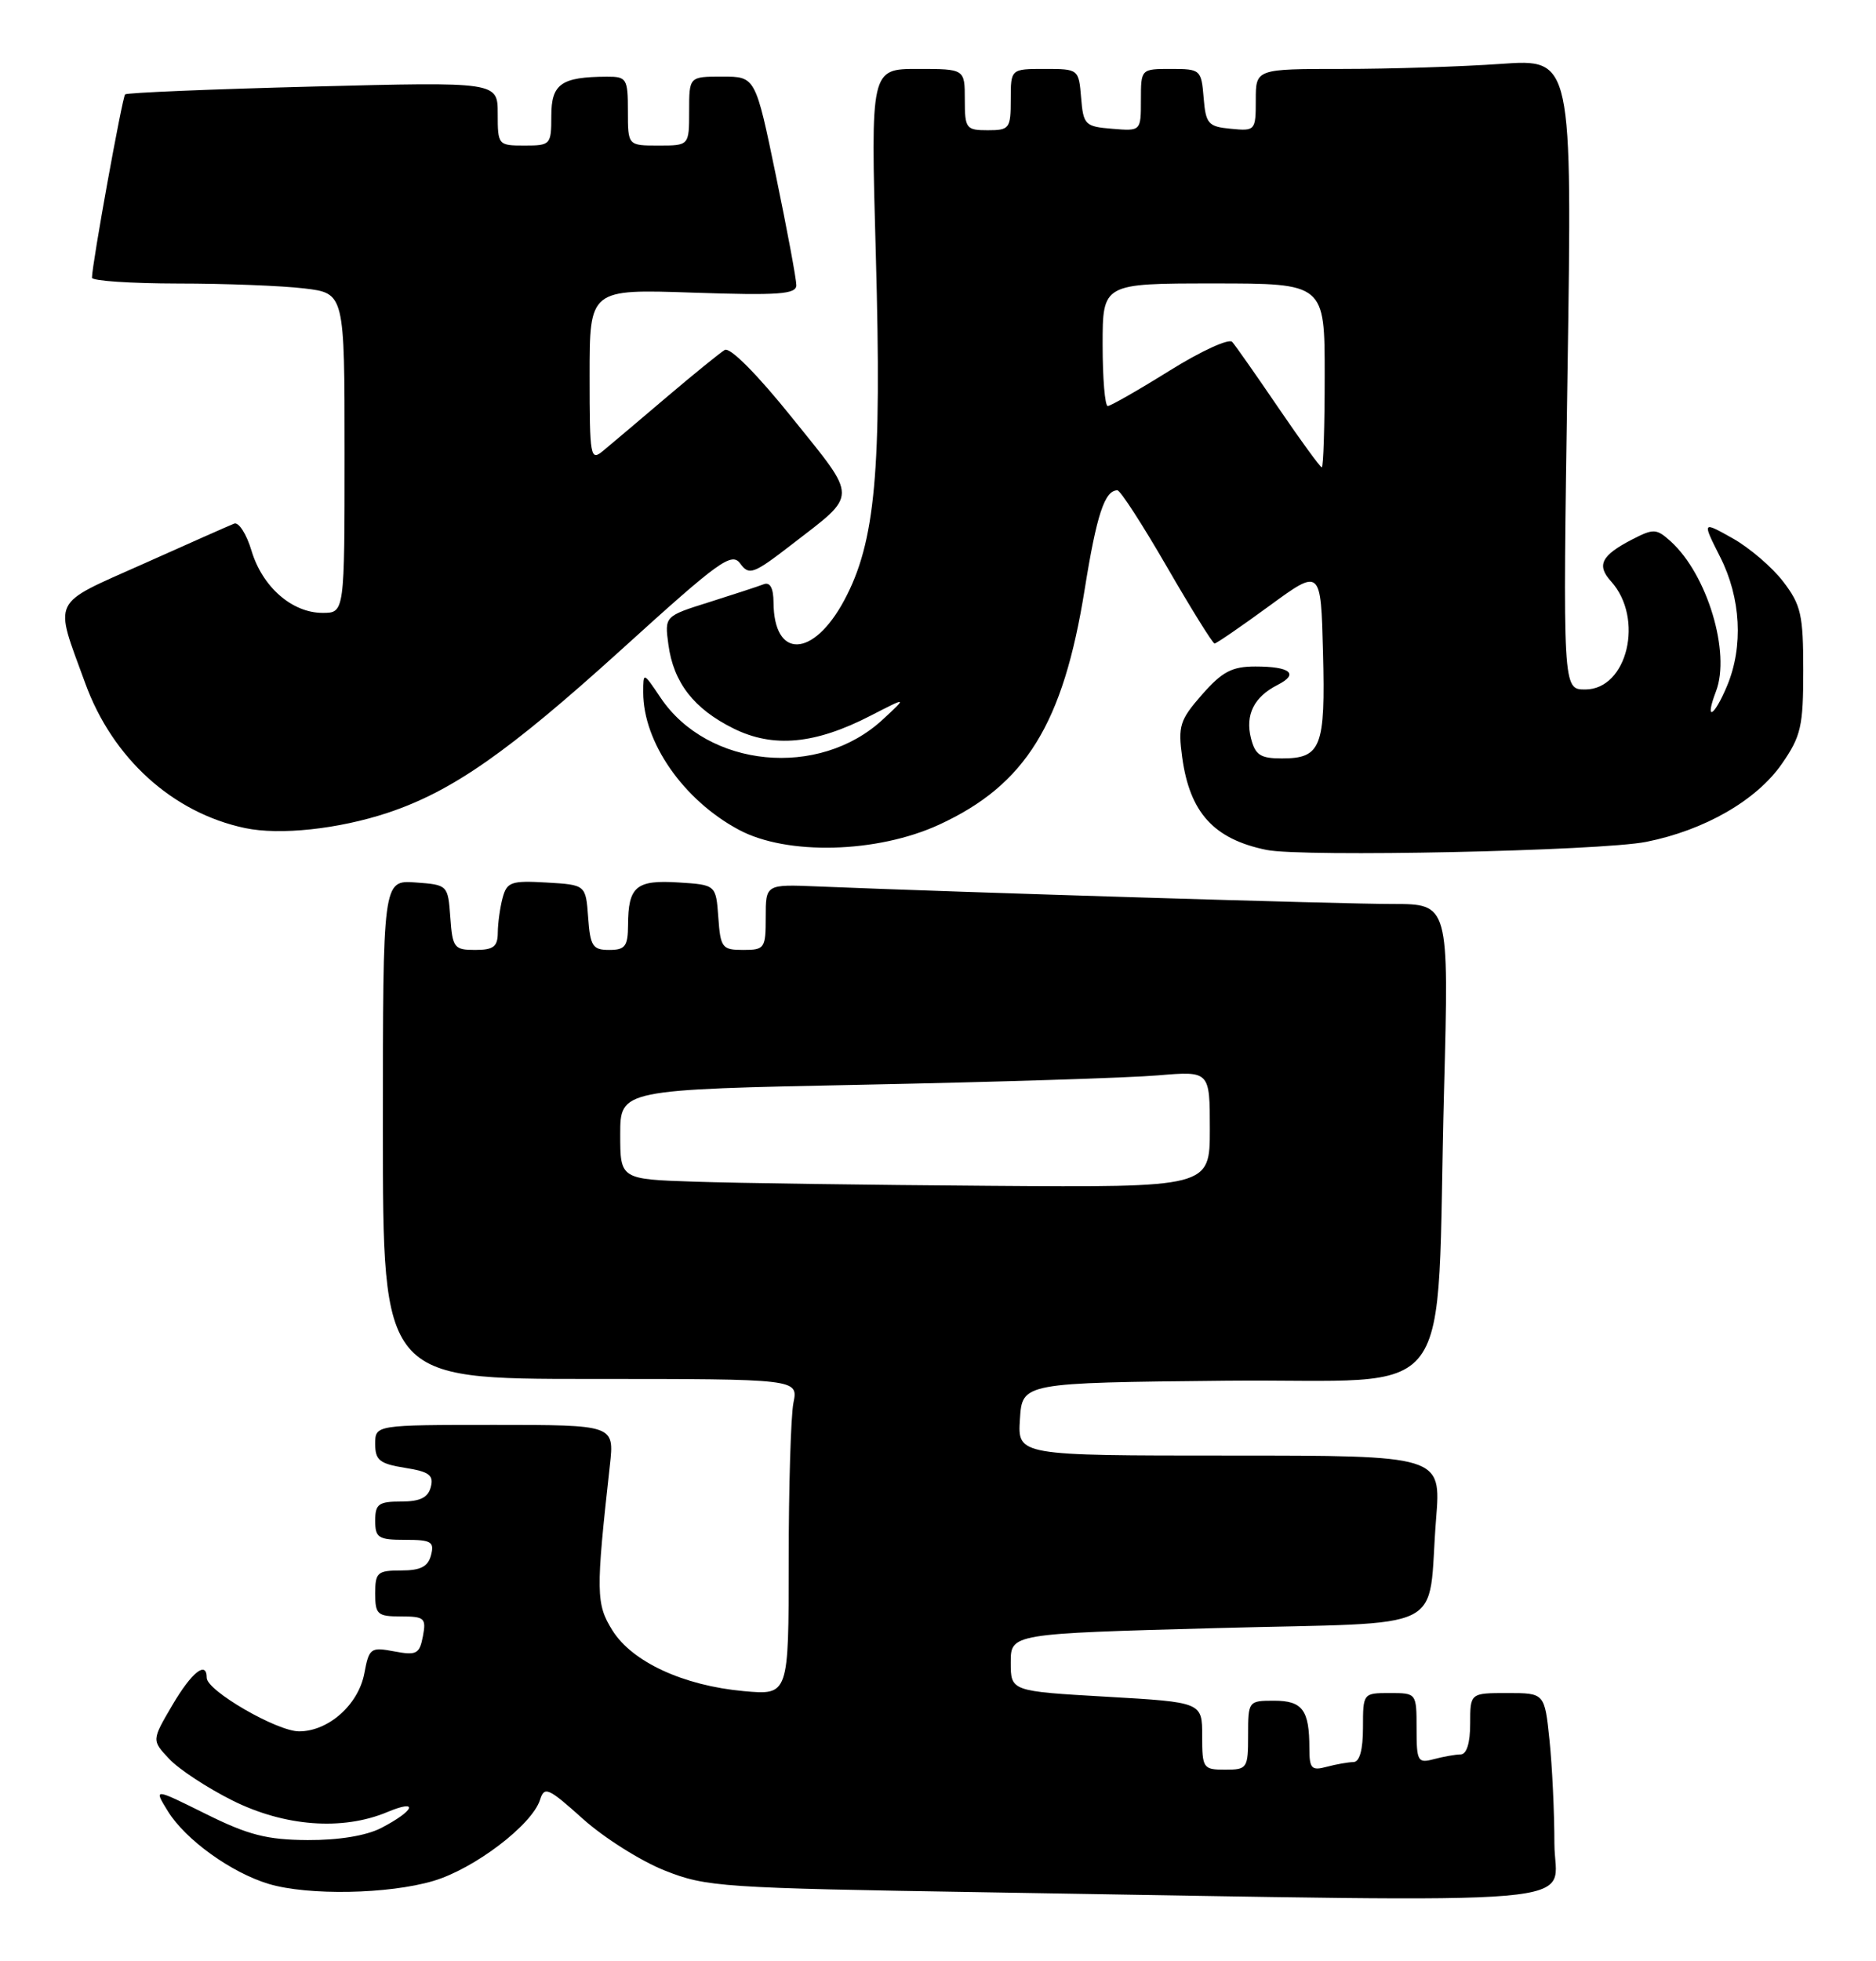 <?xml version="1.0" encoding="UTF-8" standalone="no"?>
<!DOCTYPE svg PUBLIC "-//W3C//DTD SVG 1.1//EN" "http://www.w3.org/Graphics/SVG/1.1/DTD/svg11.dtd" >
<svg xmlns="http://www.w3.org/2000/svg" xmlns:xlink="http://www.w3.org/1999/xlink" version="1.1" viewBox="0 0 245 256">
 <g >
 <path fill="currentColor"
d=" M 203.00 240.65 C 203.00 236.60 202.71 230.53 202.36 227.15 C 201.72 221.00 201.72 221.00 196.86 221.00 C 192.00 221.00 192.00 221.00 192.00 225.00 C 192.00 227.53 191.54 229.01 190.75 229.01 C 190.06 229.02 188.49 229.30 187.25 229.63 C 185.15 230.19 185.00 229.92 185.00 225.62 C 185.00 221.01 184.99 221.00 181.50 221.00 C 178.02 221.00 178.00 221.02 178.00 225.50 C 178.00 228.43 177.56 230.00 176.75 230.01 C 176.06 230.02 174.49 230.30 173.25 230.63 C 171.28 231.16 171.00 230.86 171.00 228.20 C 171.00 223.21 170.10 222.00 166.39 222.00 C 163.04 222.00 163.00 222.05 163.00 226.50 C 163.00 230.83 162.89 231.00 160.00 231.00 C 157.12 231.00 157.00 230.82 157.00 226.60 C 157.00 222.20 157.00 222.20 144.50 221.48 C 132.00 220.76 132.00 220.76 132.00 217.01 C 132.00 213.25 132.00 213.25 158.94 212.52 C 189.89 211.68 186.34 213.45 187.55 198.25 C 188.21 190.00 188.21 190.00 160.55 190.00 C 132.89 190.00 132.89 190.00 133.20 185.25 C 133.50 180.50 133.50 180.50 160.15 180.23 C 190.92 179.93 187.47 184.53 188.59 142.25 C 189.23 118.00 189.23 118.00 181.87 118.00 C 175.43 118.01 125.71 116.49 106.75 115.71 C 100.00 115.43 100.00 115.43 100.00 119.72 C 100.00 123.79 99.86 124.00 97.06 124.00 C 94.31 124.00 94.09 123.72 93.81 119.75 C 93.50 115.50 93.50 115.50 88.60 115.19 C 83.08 114.84 82.04 115.71 82.02 120.75 C 82.00 123.53 81.64 124.00 79.56 124.00 C 77.40 124.00 77.08 123.51 76.81 119.75 C 76.50 115.50 76.50 115.50 71.38 115.20 C 66.76 114.93 66.20 115.13 65.64 117.20 C 65.30 118.47 65.02 120.51 65.01 121.75 C 65.00 123.57 64.44 124.00 62.06 124.00 C 59.31 124.00 59.09 123.72 58.81 119.75 C 58.50 115.52 58.48 115.50 54.25 115.19 C 50.00 114.89 50.00 114.89 50.00 147.44 C 50.00 180.00 50.00 180.00 77.12 180.00 C 104.25 180.00 104.25 180.00 103.62 183.12 C 103.28 184.84 103.00 194.13 103.00 203.76 C 103.00 221.28 103.00 221.28 97.14 220.75 C 89.24 220.03 82.56 216.94 79.98 212.82 C 77.83 209.37 77.80 207.89 79.65 191.25 C 80.23 186.00 80.23 186.00 64.62 186.00 C 49.00 186.00 49.00 186.00 49.00 188.49 C 49.00 190.60 49.58 191.07 52.88 191.60 C 56.05 192.10 56.67 192.56 56.26 194.11 C 55.90 195.49 54.86 196.00 52.38 196.00 C 49.44 196.00 49.00 196.33 49.00 198.50 C 49.00 200.74 49.41 201.00 52.91 201.00 C 56.32 201.00 56.75 201.25 56.29 203.00 C 55.90 204.50 54.93 205.00 52.38 205.00 C 49.29 205.00 49.00 205.26 49.00 208.00 C 49.00 210.74 49.29 211.00 52.36 211.00 C 55.44 211.00 55.68 211.22 55.23 213.59 C 54.79 215.90 54.39 216.11 51.48 215.56 C 48.40 214.98 48.20 215.13 47.58 218.43 C 46.81 222.52 42.89 226.00 39.06 226.00 C 36.17 226.00 27.00 220.69 27.00 219.02 C 27.00 216.71 25.03 218.28 22.50 222.59 C 19.81 227.17 19.81 227.17 22.10 229.60 C 23.35 230.94 27.07 233.38 30.35 235.02 C 37.16 238.42 44.71 238.99 50.57 236.54 C 54.77 234.78 54.17 236.34 49.77 238.62 C 47.82 239.62 44.24 240.21 40.17 240.19 C 34.84 240.15 32.44 239.54 26.86 236.77 C 20.05 233.39 20.05 233.39 21.94 236.45 C 24.24 240.16 30.21 244.45 35.11 245.92 C 40.24 247.45 50.76 247.26 56.61 245.52 C 61.95 243.94 69.48 238.21 70.52 234.95 C 71.09 233.13 71.59 233.35 76.12 237.42 C 78.86 239.88 83.66 242.91 86.80 244.16 C 92.24 246.32 94.16 246.45 129.00 247.01 C 210.63 248.33 203.00 248.99 203.00 240.65 Z  M 215.00 109.89 C 222.62 108.37 229.40 104.47 232.71 99.70 C 235.21 96.09 235.50 94.81 235.50 87.51 C 235.50 80.24 235.21 78.97 232.88 75.92 C 231.44 74.04 228.47 71.50 226.28 70.27 C 222.29 68.03 222.29 68.03 224.64 72.69 C 227.36 78.04 227.70 84.39 225.55 89.53 C 223.84 93.62 222.57 94.26 224.10 90.25 C 226.04 85.20 222.96 74.99 218.20 70.68 C 216.33 68.99 215.96 68.97 213.15 70.42 C 209.13 72.50 208.48 73.77 210.39 75.88 C 214.76 80.71 212.54 90.00 207.02 90.00 C 204.09 90.00 204.09 90.00 204.71 48.84 C 205.33 7.68 205.33 7.68 196.01 8.34 C 190.89 8.70 181.59 9.00 175.35 9.00 C 164.00 9.00 164.00 9.00 164.00 13.06 C 164.00 17.05 163.93 17.12 160.75 16.81 C 157.78 16.53 157.47 16.17 157.19 12.75 C 156.89 9.10 156.77 9.00 152.94 9.00 C 149.00 9.00 149.00 9.00 149.00 13.06 C 149.00 17.12 149.00 17.12 145.25 16.81 C 141.70 16.52 141.48 16.30 141.19 12.75 C 140.88 9.03 140.85 9.00 136.44 9.00 C 132.00 9.00 132.00 9.00 132.00 13.00 C 132.00 16.78 131.83 17.00 129.00 17.00 C 126.17 17.00 126.00 16.78 126.00 13.00 C 126.00 9.00 126.00 9.00 119.85 9.00 C 113.70 9.00 113.70 9.00 114.38 33.25 C 115.17 61.54 114.33 70.75 110.26 78.35 C 106.21 85.90 101.06 86.07 101.02 78.64 C 101.01 76.77 100.57 75.95 99.75 76.26 C 99.06 76.53 95.87 77.57 92.65 78.59 C 86.79 80.43 86.79 80.43 87.29 84.14 C 87.96 89.11 90.62 92.53 95.79 95.09 C 100.99 97.67 106.46 97.15 113.70 93.42 C 118.50 90.95 118.50 90.95 115.30 93.91 C 106.96 101.65 92.45 100.24 86.28 91.09 C 84.00 87.70 84.00 87.70 84.00 90.38 C 84.00 96.90 89.26 104.45 96.50 108.32 C 102.76 111.68 114.56 111.37 122.64 107.65 C 133.94 102.45 138.85 94.51 141.66 76.91 C 143.22 67.18 144.27 64.00 145.93 64.00 C 146.31 64.00 149.22 68.50 152.40 74.00 C 155.58 79.50 158.38 84.00 158.62 84.00 C 158.85 84.00 162.08 81.79 165.77 79.09 C 172.50 74.17 172.50 74.17 172.78 85.19 C 173.10 97.57 172.54 99.00 167.40 99.00 C 164.60 99.00 163.93 98.56 163.37 96.35 C 162.61 93.29 163.77 90.97 166.84 89.41 C 169.69 87.97 168.53 87.00 163.94 87.00 C 160.89 87.00 159.61 87.68 156.99 90.66 C 154.08 93.98 153.83 94.75 154.39 98.85 C 155.38 106.08 158.52 109.53 165.39 110.94 C 170.07 111.91 209.01 111.08 215.00 109.89 Z  M 50.63 106.10 C 59.07 103.29 66.38 98.18 81.28 84.68 C 93.96 73.18 95.55 72.03 96.68 73.57 C 97.83 75.15 98.40 74.94 103.41 71.07 C 112.11 64.35 112.11 65.30 103.47 54.56 C 98.86 48.82 95.33 45.28 94.65 45.68 C 94.02 46.06 90.58 48.85 87.00 51.89 C 83.42 54.93 79.71 58.07 78.75 58.86 C 77.10 60.23 77.00 59.66 77.00 49.02 C 77.00 37.74 77.00 37.74 90.50 38.20 C 101.72 38.58 104.00 38.41 104.00 37.23 C 104.00 36.45 102.80 30.00 101.33 22.91 C 98.66 10.00 98.66 10.00 94.33 10.00 C 90.00 10.00 90.00 10.00 90.00 14.50 C 90.00 19.00 90.00 19.00 86.00 19.00 C 82.00 19.00 82.00 19.00 82.00 14.50 C 82.00 10.25 81.84 10.00 79.25 10.01 C 73.29 10.04 72.00 10.95 72.00 15.12 C 72.00 18.89 71.90 19.00 68.50 19.00 C 65.06 19.00 65.00 18.93 65.00 14.84 C 65.00 10.68 65.00 10.68 40.88 11.30 C 27.61 11.64 16.57 12.10 16.34 12.32 C 15.97 12.70 12.02 34.48 12.01 36.25 C 12.00 36.66 17.06 37.00 23.25 37.01 C 29.44 37.01 36.86 37.30 39.75 37.65 C 45.00 38.28 45.00 38.28 45.00 59.14 C 45.00 80.00 45.00 80.00 42.13 80.00 C 38.14 80.00 34.27 76.62 32.85 71.90 C 32.20 69.71 31.17 68.11 30.58 68.35 C 29.99 68.58 24.64 70.95 18.70 73.61 C 6.49 79.06 7.04 77.95 11.13 89.18 C 14.69 98.98 22.55 106.10 32.00 108.09 C 36.55 109.05 44.19 108.23 50.63 106.10 Z  M 90.75 154.25 C 81.00 153.93 81.00 153.93 81.00 148.08 C 81.00 142.23 81.00 142.23 112.75 141.59 C 130.21 141.24 147.54 140.69 151.25 140.37 C 158.00 139.80 158.00 139.80 158.00 147.40 C 158.00 155.00 158.00 155.00 129.25 154.79 C 113.44 154.68 96.11 154.43 90.75 154.25 Z  M 166.97 53.25 C 164.07 48.99 161.35 45.11 160.92 44.63 C 160.50 44.15 156.82 45.84 152.75 48.38 C 148.67 50.92 145.03 53.00 144.67 53.00 C 144.30 53.00 144.00 49.40 144.00 45.00 C 144.00 37.00 144.00 37.00 158.50 37.00 C 173.00 37.00 173.00 37.00 173.00 49.00 C 173.00 55.60 172.83 61.00 172.62 61.00 C 172.42 61.00 169.87 57.51 166.97 53.25 Z "/>
</g>
</svg>